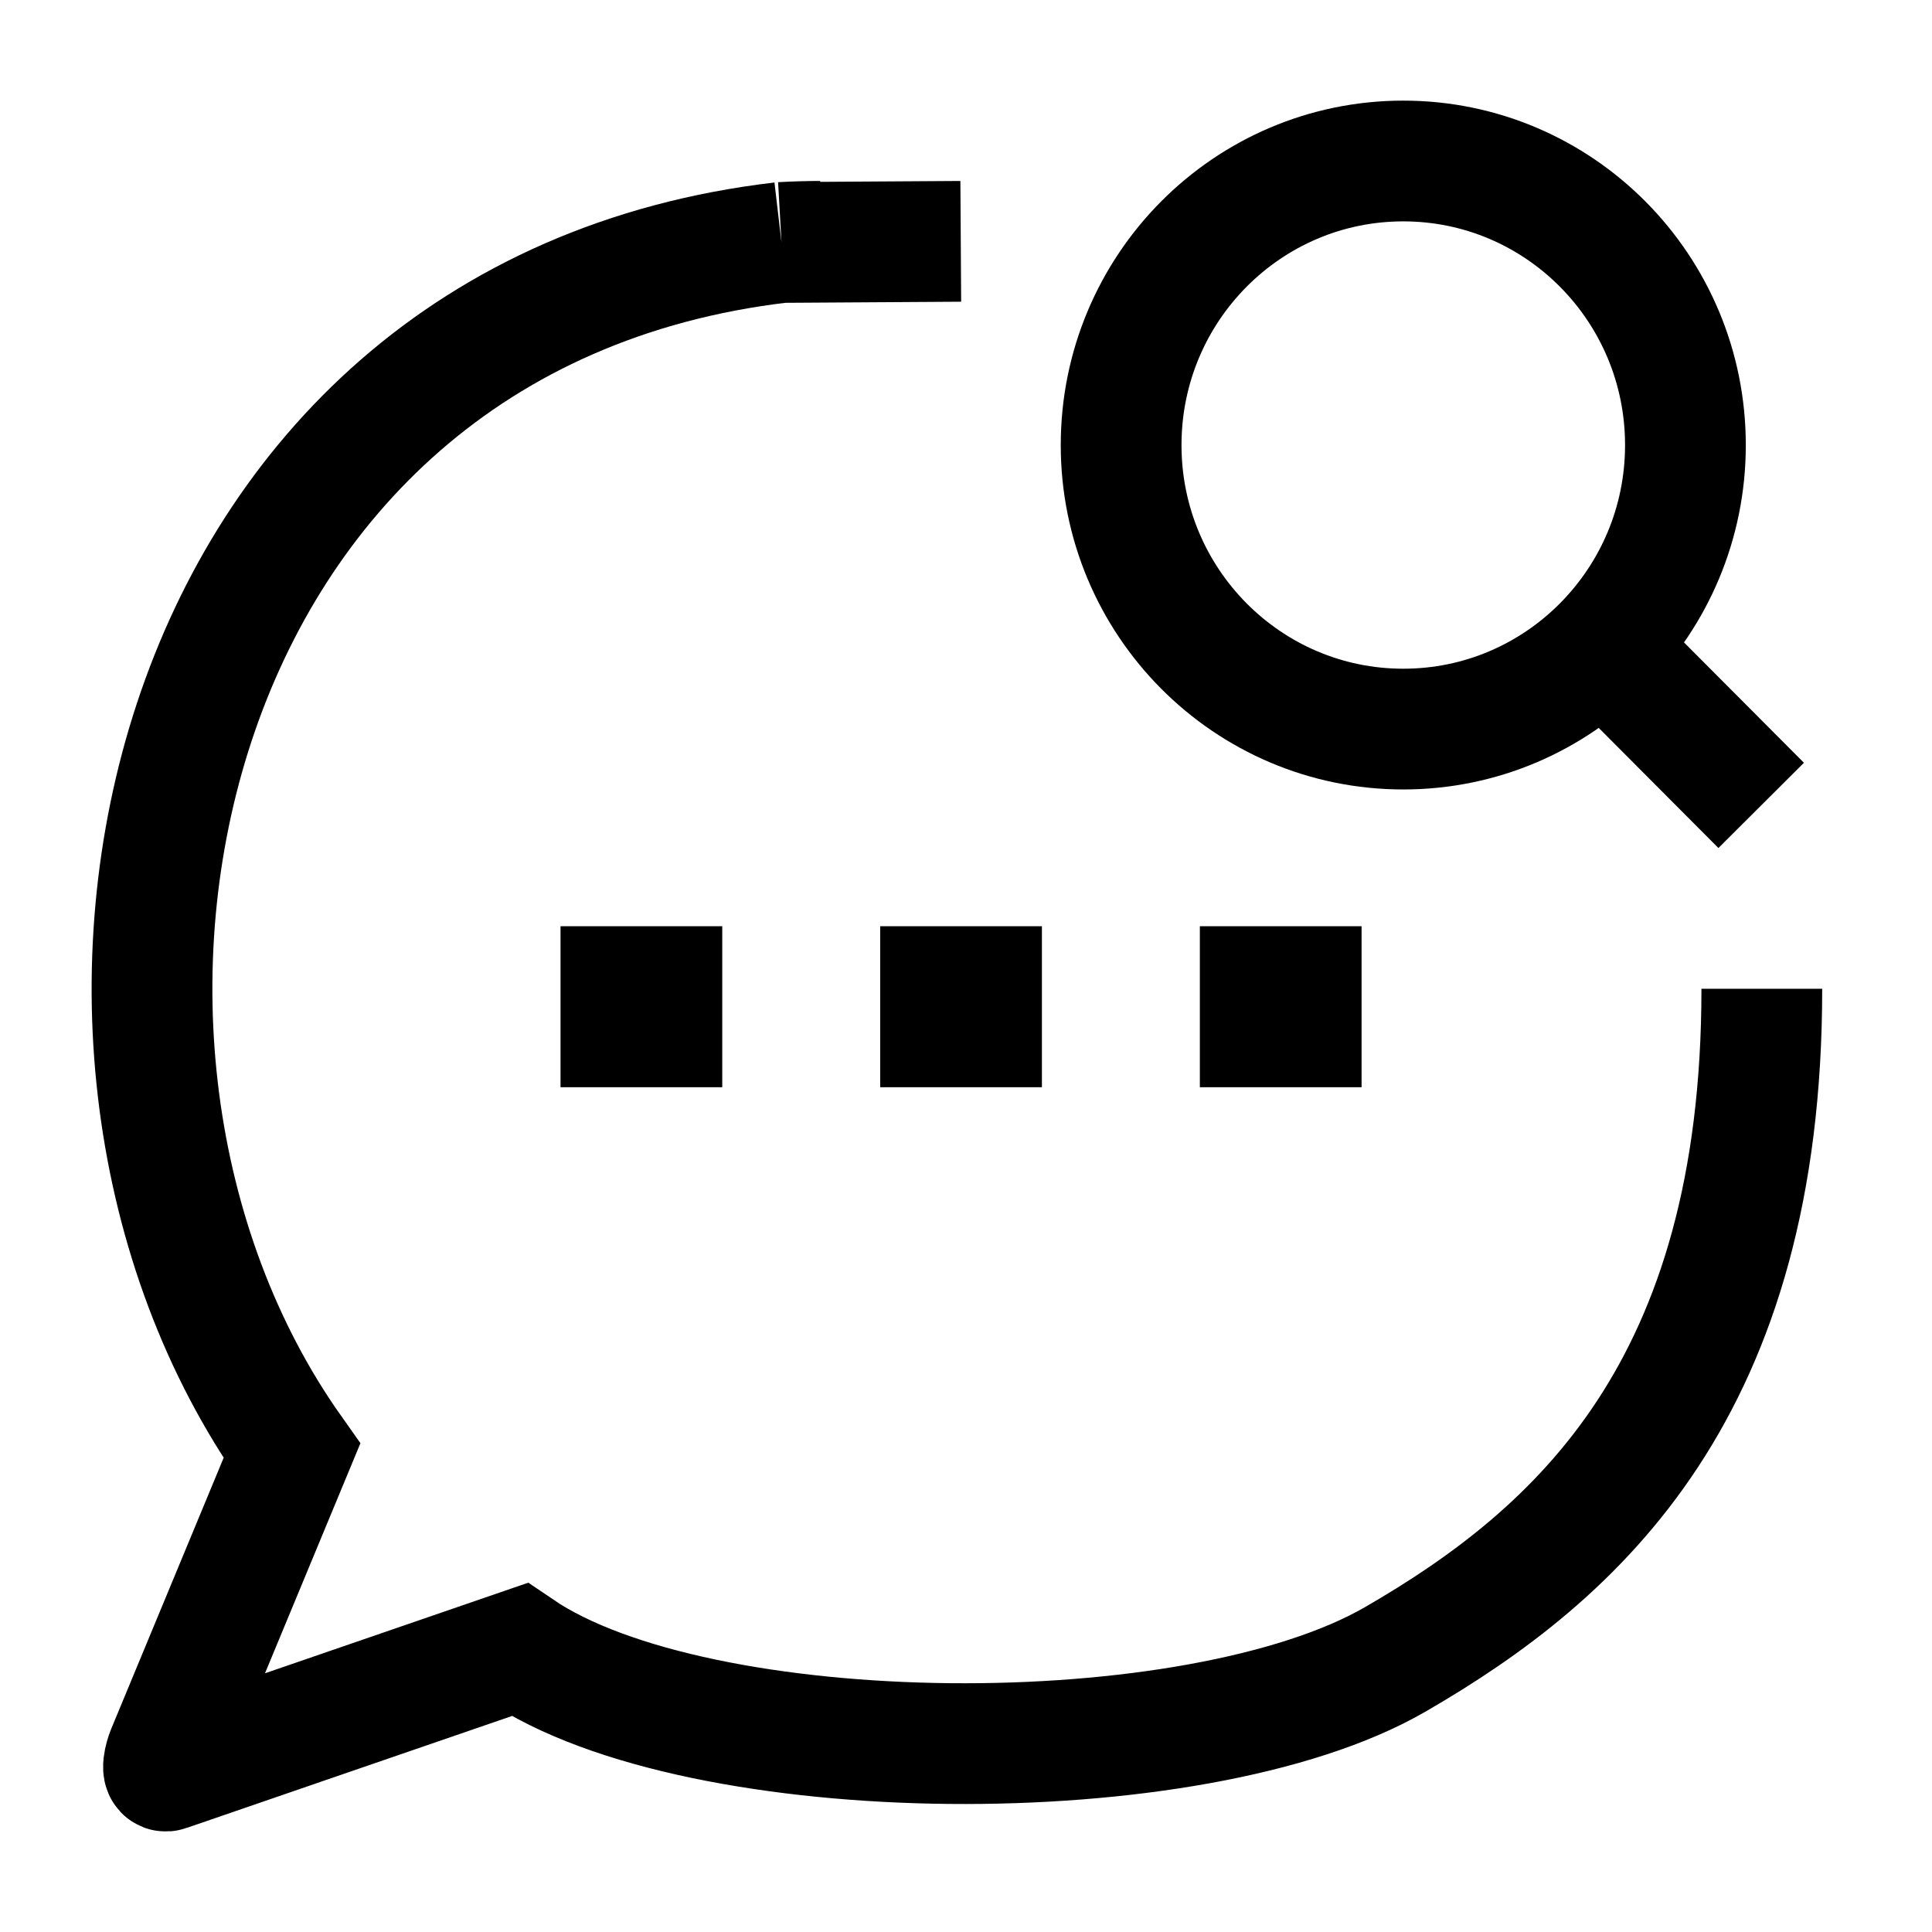 <svg width="24" height="24" viewBox="0 0 24 24" fill="none" xmlns="http://www.w3.org/2000/svg">
    <path d="M11.934 12.506H11.943M15.905 12.506H15.914M7.963 12.506H7.972" stroke="currentColor" stroke-width="2" stroke-linecap="square" stroke-linejoin="round"/>
    <path d="M19.907 8.027L21.878 10.005M20.937 5.529C20.937 3.58 19.368 2 17.432 2C15.496 2 13.927 3.58 13.927 5.529C13.927 7.477 15.496 9.057 17.432 9.057C19.368 9.057 20.937 7.477 20.937 5.529Z" stroke="currentColor" stroke-width="1.5" stroke-linejoin="round"/>
    <path d="M9.708 3.012C1.93 3.924 0.061 12.984 3.626 18.023L2.075 21.762C2.042 21.842 1.995 22.028 2.075 21.998L6.452 20.492C8.679 22.004 14.844 22.052 17.333 20.613C19.622 19.29 21.886 17.24 21.886 12.283M9.708 3.012C9.867 3.003 10.027 2.998 10.189 2.998M9.708 3.012L11.935 2.998" stroke="currentColor" stroke-width="1.5"/>
</svg>
